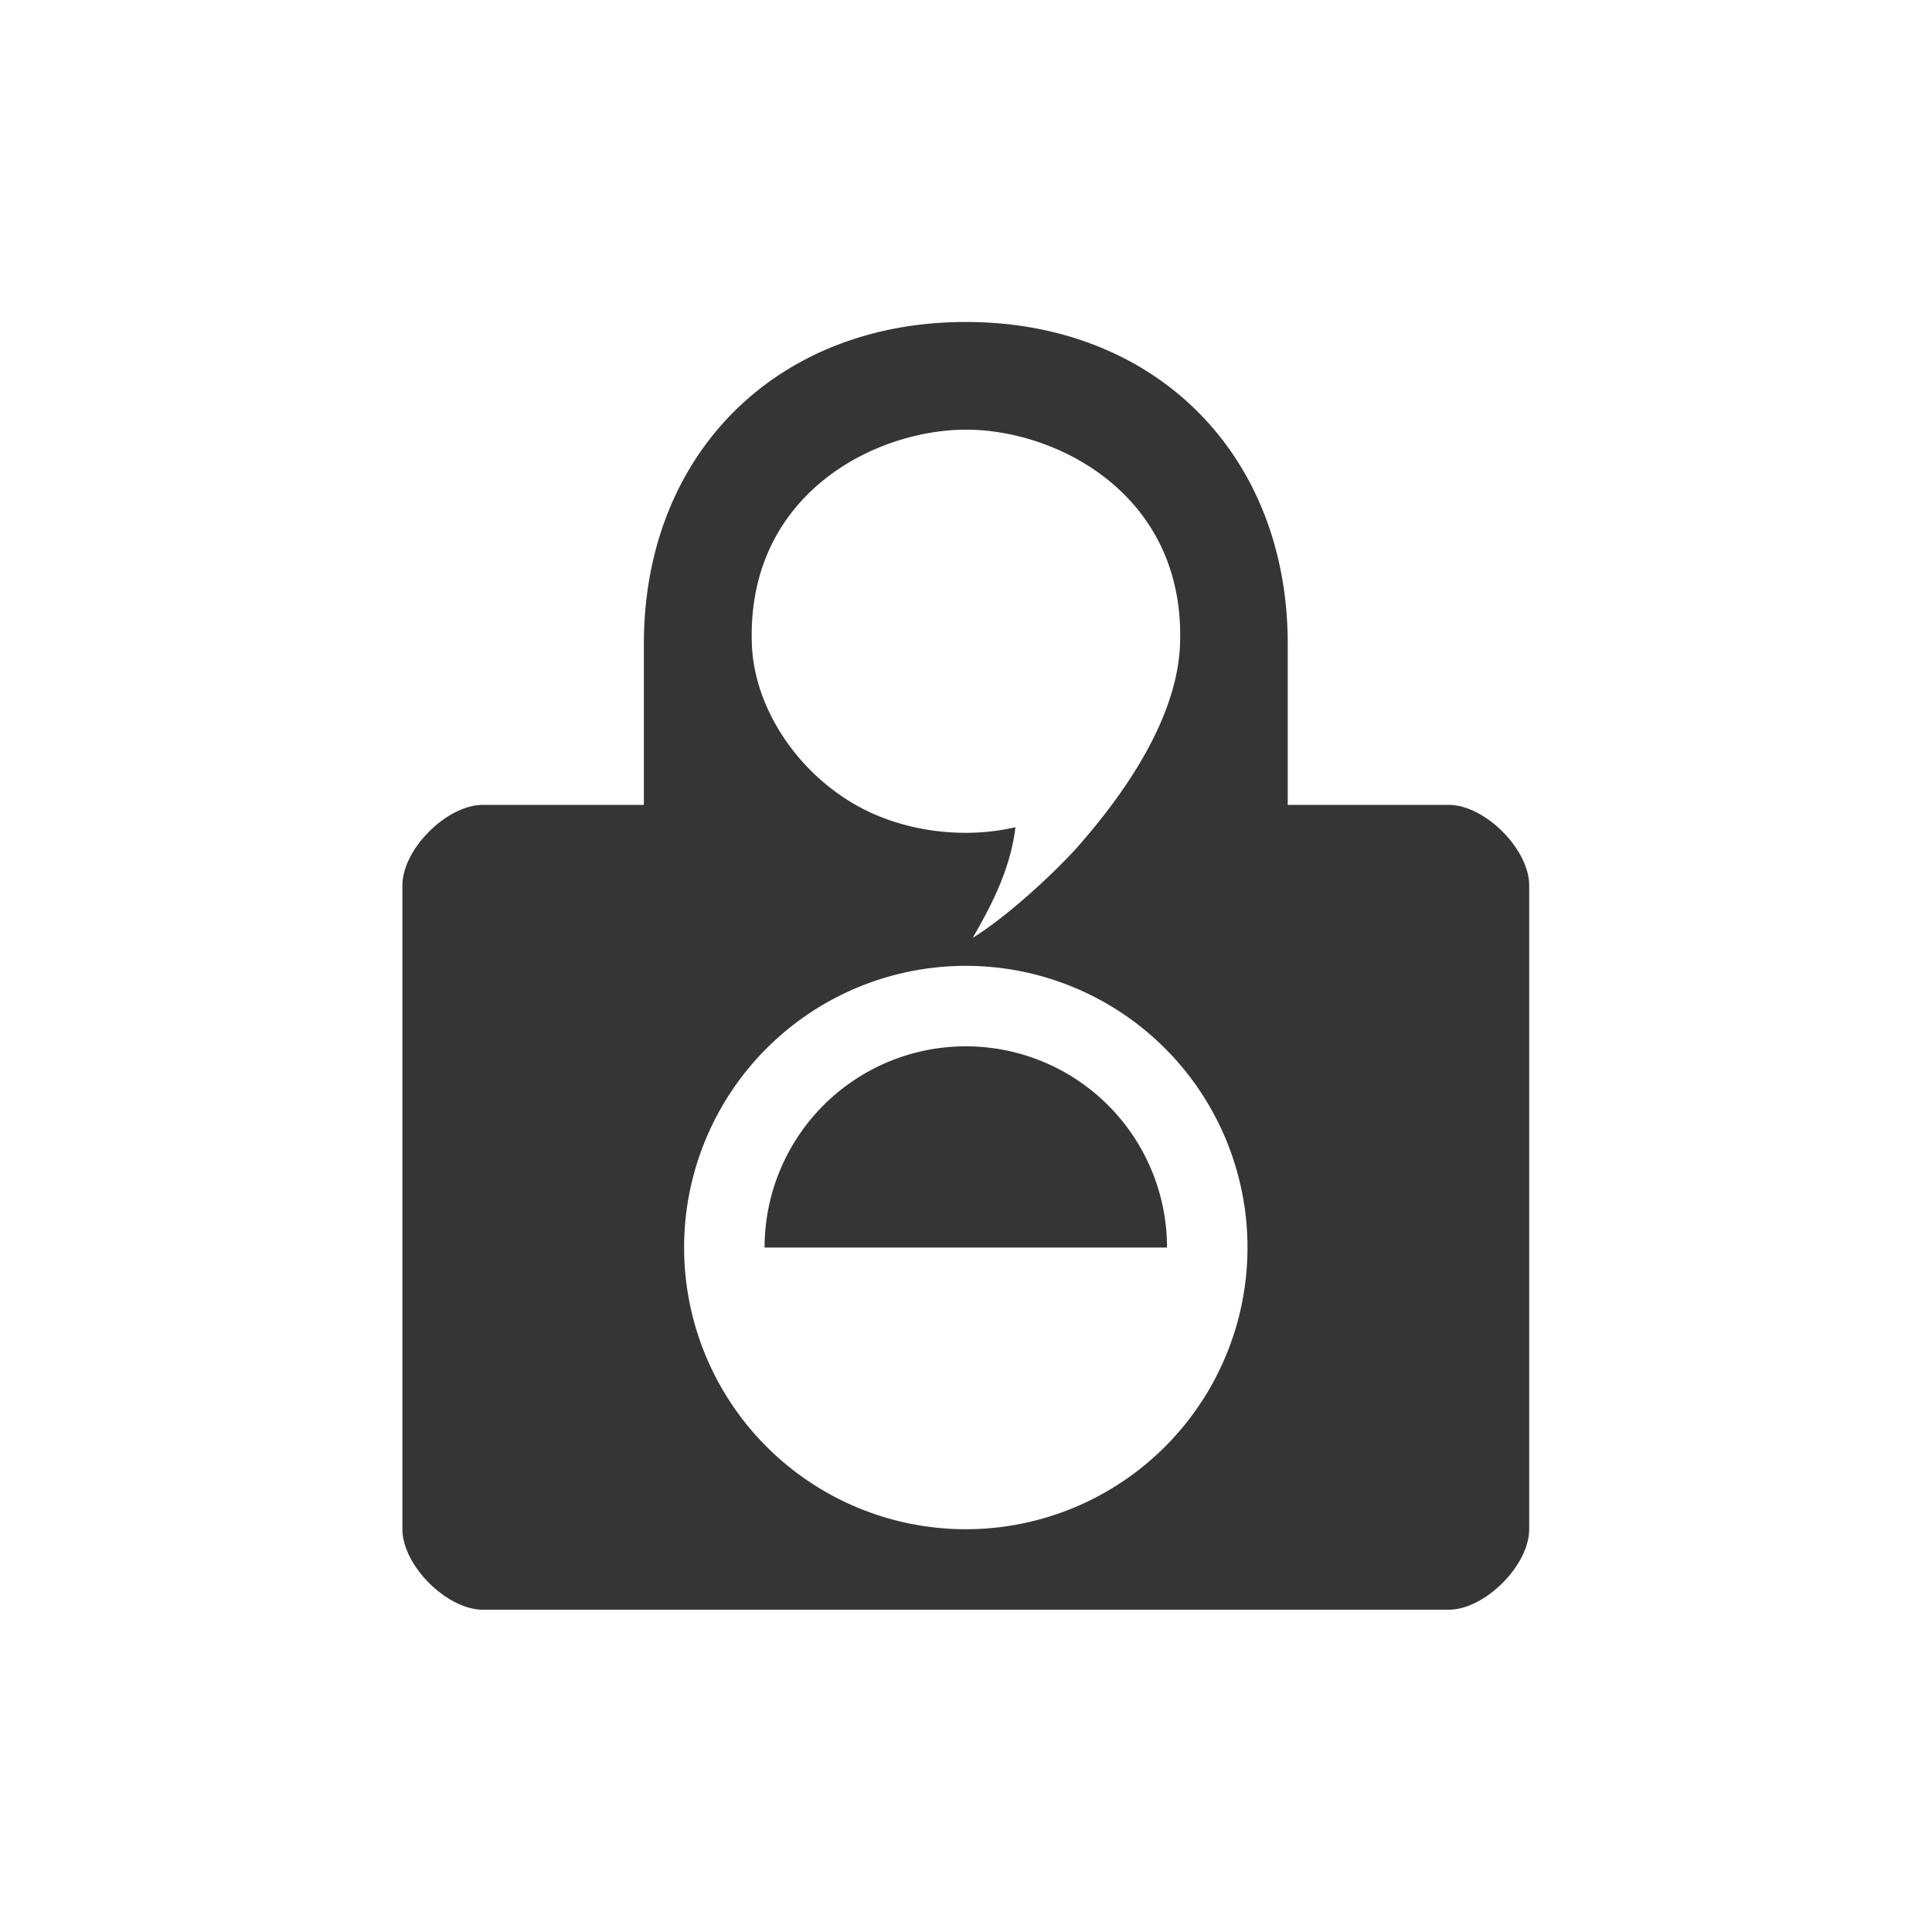 <?xml version="1.0" encoding="UTF-8" standalone="no"?>
<svg
   xmlns:dc="http://purl.org/dc/elements/1.1/"
   xmlns:cc="http://creativecommons.org/ns#"
   xmlns:rdf="http://www.w3.org/1999/02/22-rdf-syntax-ns#"
   xmlns:svg="http://www.w3.org/2000/svg"
   xmlns="http://www.w3.org/2000/svg"
   xmlns:sodipodi="http://sodipodi.sourceforge.net/DTD/sodipodi-0.dtd"
   xmlns:inkscape="http://www.inkscape.org/namespaces/inkscape"
   xml:space="preserve"
   enable-background="new 0 0 90 109"
   viewBox="-1 -1 24.533 24.44"
   height="24"
   width="24"
   y="0px"
   x="0px"
   id="Layer_1"
   version="1.1"
   inkscape:version="0.91 r13725"
   sodipodi:docname="qtox-away.svg"><sodipodi:namedview
     pagecolor="#ffffff"
     bordercolor="#666666"
     borderopacity="1"
     objecttolerance="10"
     gridtolerance="10"
     guidetolerance="10"
     inkscape:pageopacity="0"
     inkscape:pageshadow="2"
     inkscape:window-width="1920"
     inkscape:window-height="1054"
     id="namedview6"
     showgrid="true"
     inkscape:zoom="34.511532"
     inkscape:cx="8.1399956"
     inkscape:cy="11.760511"
     inkscape:window-x="0"
     inkscape:window-y="0"
     inkscape:window-maximized="1"
     inkscape:current-layer="Layer_1"><inkscape:grid
       type="xygrid"
       id="grid3334" /></sodipodi:namedview><defs
     id="defs9" /><path
     id="path3338"
     transform="matrix(1.022,0,0,1.022,-1,-1.046)"
     d="M 12 4 C 9.645 4 8 5.645 8 8 L 8 10 L 6 10 C 5.551 10 5 10.551 5 11 L 5 19 C 5 19.449 5.551 20 6 20 L 18 20 C 18.449 20 19 19.449 19 19 L 19 11 C 19 10.551 18.449 10 18 10 L 16 10 L 16 8 C 16 5.645 14.355 4 12 4 z M 12.004 5.338 C 13.141 5.338 14.726 6.152 14.662 7.998 C 14.634 8.822 14.104 9.712 13.383 10.529 C 13.085 10.859 12.517 11.386 12.086 11.652 C 12.346 11.202 12.556 10.776 12.617 10.277 C 11.998 10.424 11.242 10.343 10.645 10.008 C 9.902 9.591 9.371 8.793 9.342 8.006 C 9.273 6.146 10.866 5.338 12.004 5.338 z M 12 12 A 3.5 3.5 0 0 1 15.5 15.5 A 3.5 3.5 0 0 1 12 19 A 3.5 3.5 0 0 1 8.5 15.5 A 3.5 3.5 0 0 1 12 12 z M 12 13 A 2.5 2.5 0 0 0 9.5 15.5 L 12 15.5 L 14.5 15.5 A 2.5 2.5 0 0 0 12 13 z "
     style="opacity:1;fill:#353535;fill-opacity:1" /></svg>